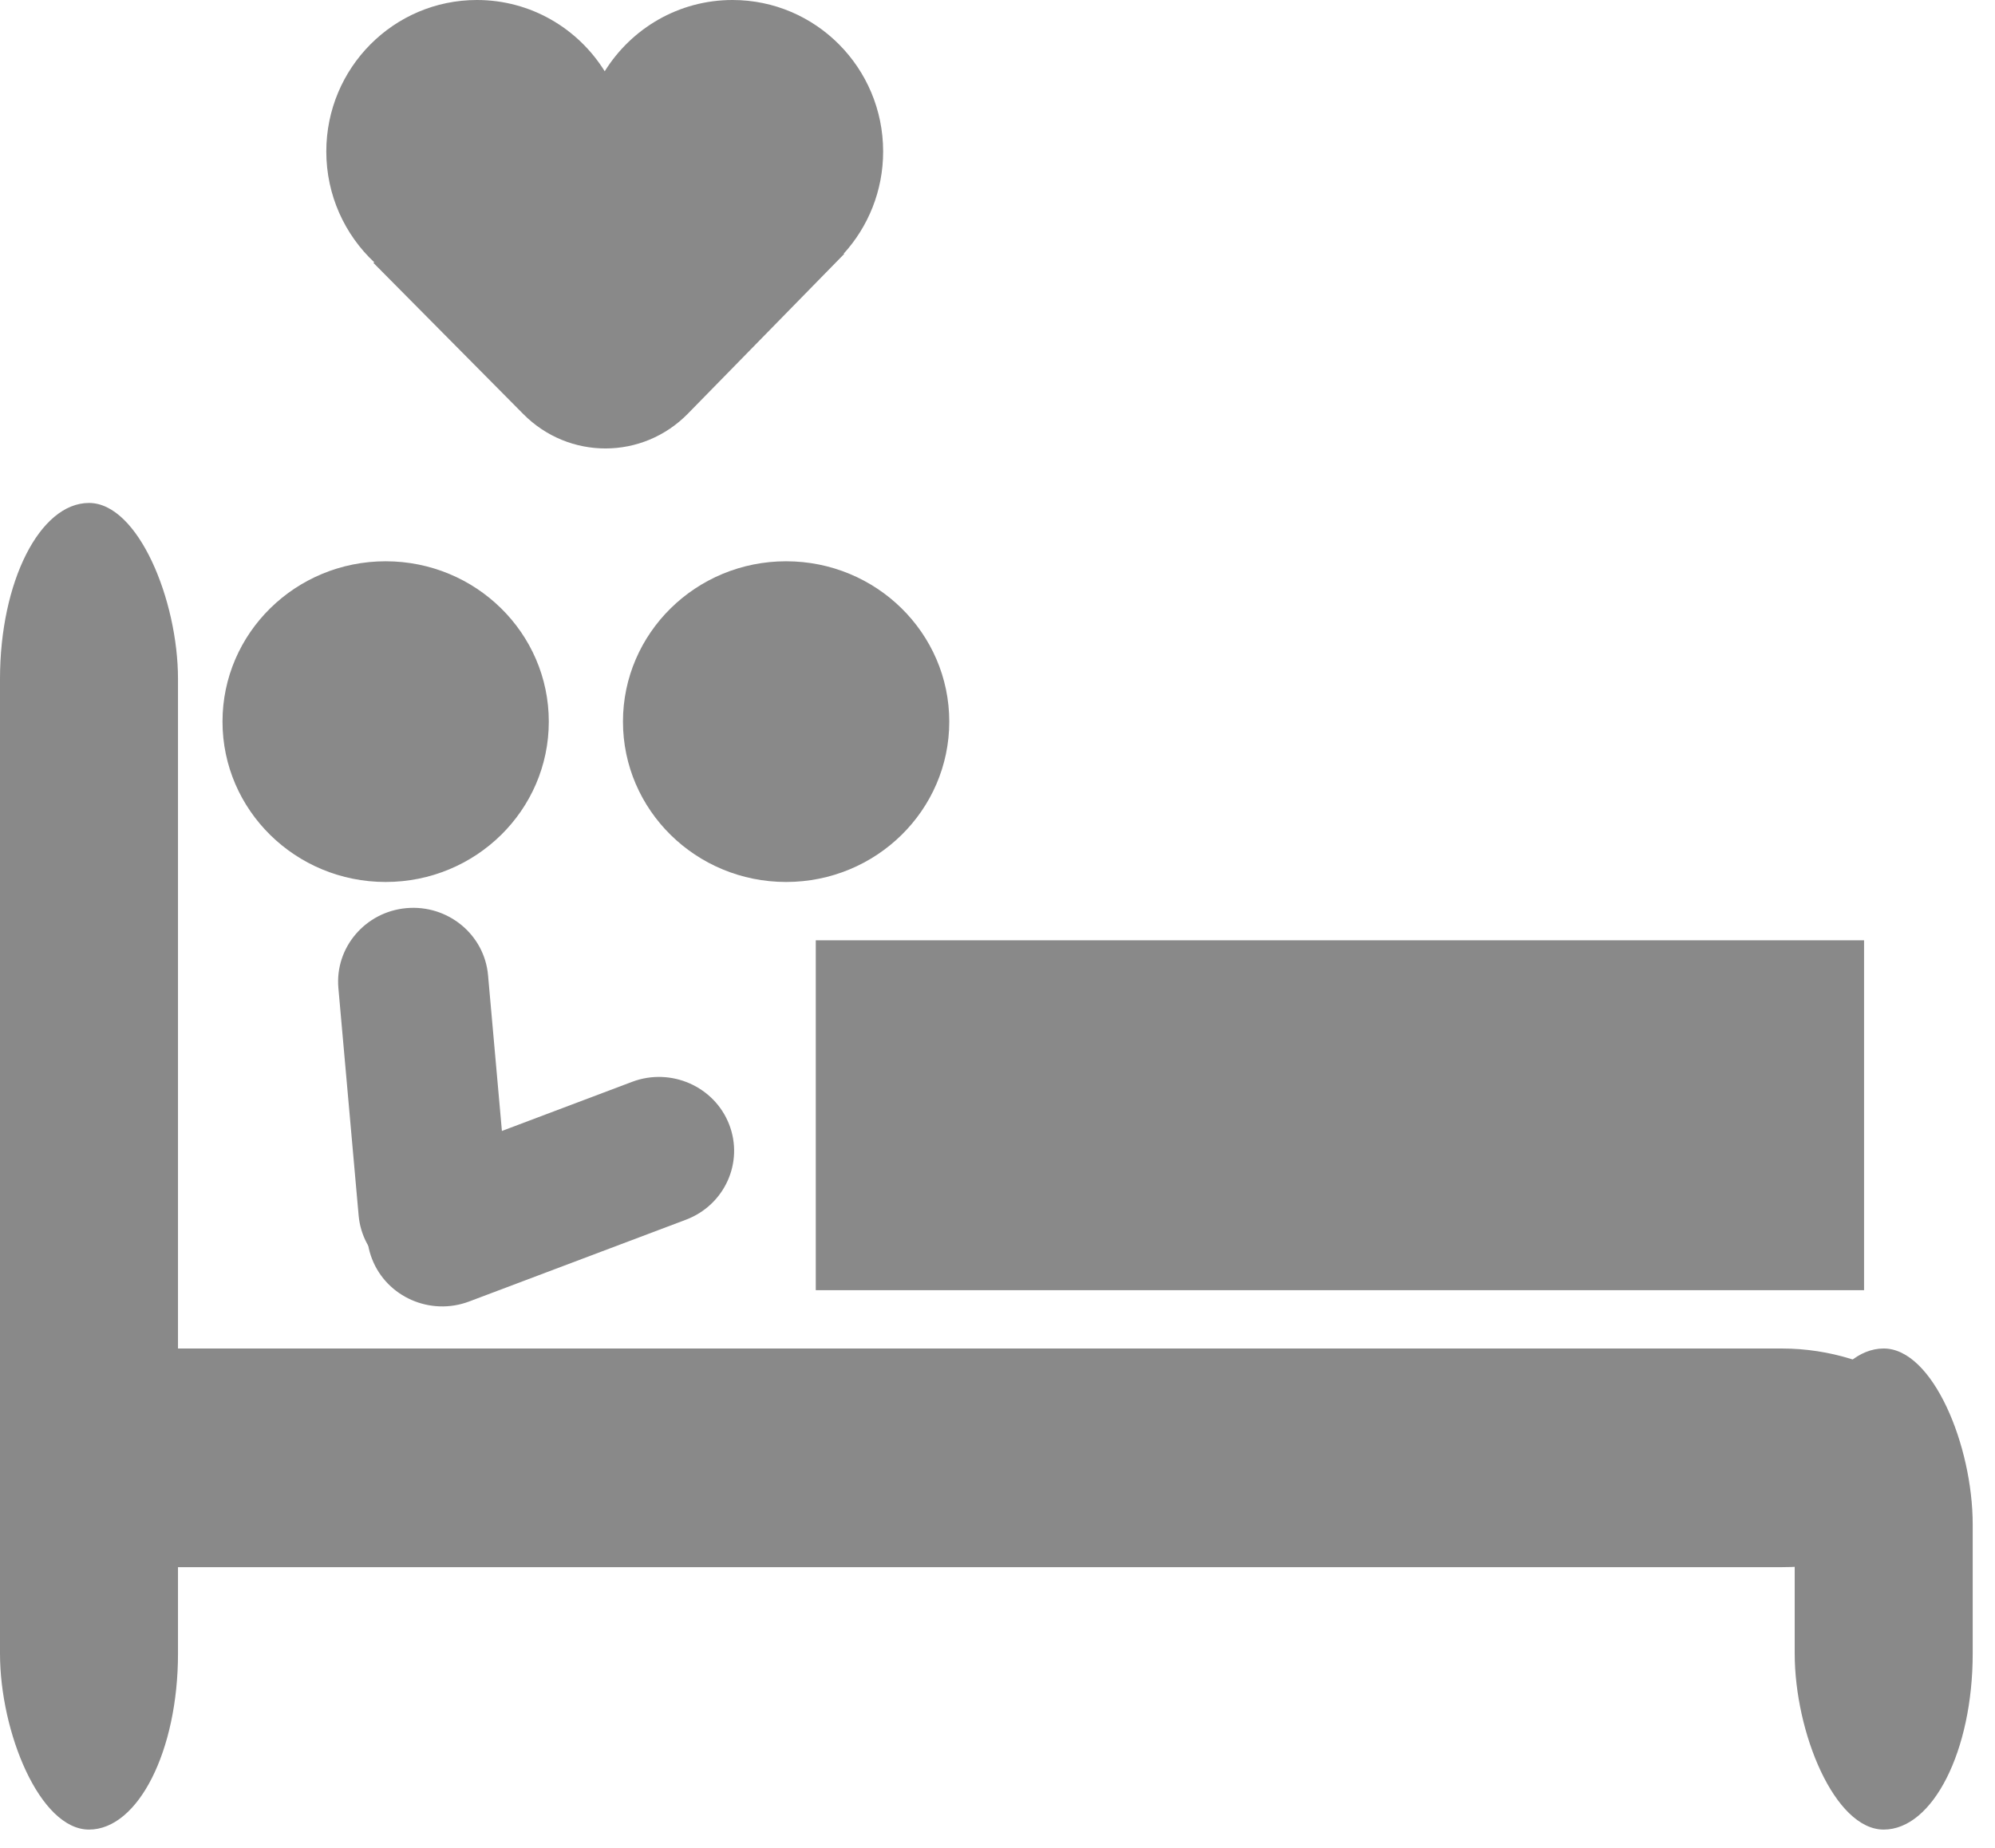 <?xml version="1.0" encoding="UTF-8" standalone="no"?>
<svg width="68px" height="63px" viewBox="0 0 68 63" version="1.1" xmlns="http://www.w3.org/2000/svg" xmlns:xlink="http://www.w3.org/1999/xlink" xmlns:sketch="http://www.bohemiancoding.com/sketch/ns">
    <!-- Generator: Sketch 3.4.2 (15855) - http://www.bohemiancoding.com/sketch -->
    <title>Group</title>
    <desc>Created with Sketch.</desc>
    <defs></defs>
    <g id="Page-1" stroke="none" stroke-width="1" fill="none" fill-rule="evenodd" sketch:type="MSPage">
        <g id="-" sketch:type="MSArtboardGroup" transform="translate(-1264, -2739)" fill="#898989">
            <g id="Group" sketch:type="MSLayerGroup" transform="translate(1264, 2739)">
                <rect id="Rectangle-325" sketch:type="MSShapeGroup" x="27.806" y="32.053" width="35.731" height="11.927"></rect>
                <ellipse id="Oval-105" sketch:type="MSShapeGroup" cx="13.145" cy="24.599" rx="5.561" ry="5.466"></ellipse>
                <ellipse id="Oval-105-Copy" sketch:type="MSShapeGroup" cx="26.795" cy="24.599" rx="5.561" ry="5.466"></ellipse>
                <path d="M13.861,30.956 C15.27,30.835 16.512,31.858 16.635,33.243 L17.325,40.995 C17.449,42.379 16.404,43.6 14.998,43.721 L14.998,43.721 C13.589,43.842 12.347,42.818 12.224,41.433 L11.534,33.682 C11.41,32.298 12.456,31.077 13.861,30.956 L13.861,30.956 L13.861,30.956 Z" id="Rectangle-324" sketch:type="MSShapeGroup"></path>
                <path d="M12.682,42.918 C12.175,41.621 12.834,40.165 14.154,39.667 L21.545,36.878 C22.864,36.38 24.346,37.031 24.852,38.326 L24.852,38.326 C25.359,39.624 24.7,41.08 23.38,41.578 L15.99,44.366 C14.67,44.864 13.188,44.214 12.682,42.918 L12.682,42.918 L12.682,42.918 L12.682,42.918 Z" id="Rectangle-324-Copy" sketch:type="MSShapeGroup"></path>
                <path d="M28.756,8.649 C29.592,7.73 30.102,6.507 30.102,5.164 C30.102,2.312 27.803,0 24.968,0 C23.131,0 21.519,0.971 20.612,2.43 C19.705,0.971 18.093,0 16.256,0 C13.421,0 11.122,2.312 11.122,5.164 C11.122,6.657 11.753,8.002 12.76,8.945 L12.724,8.957 L17.836,14.114 C19.392,15.684 21.905,15.677 23.449,14.099 L28.776,8.655 L28.756,8.649 Z" id="Oval-103-Copy-2" sketch:type="MSShapeGroup"></path>
                <rect id="Rectangle-321" sketch:type="MSShapeGroup" x="0" y="45.968" width="66.729" height="7.454" rx="6"></rect>
                <rect id="Rectangle-321-Copy" sketch:type="MSShapeGroup" x="0" y="17.145" width="6.067" height="45.222" rx="6"></rect>
                <rect id="Rectangle-321-Copy-2" sketch:type="MSShapeGroup" x="61.173" y="45.968" width="6.067" height="16.399" rx="6"></rect>
            </g>
        </g>
    </g>
</svg>